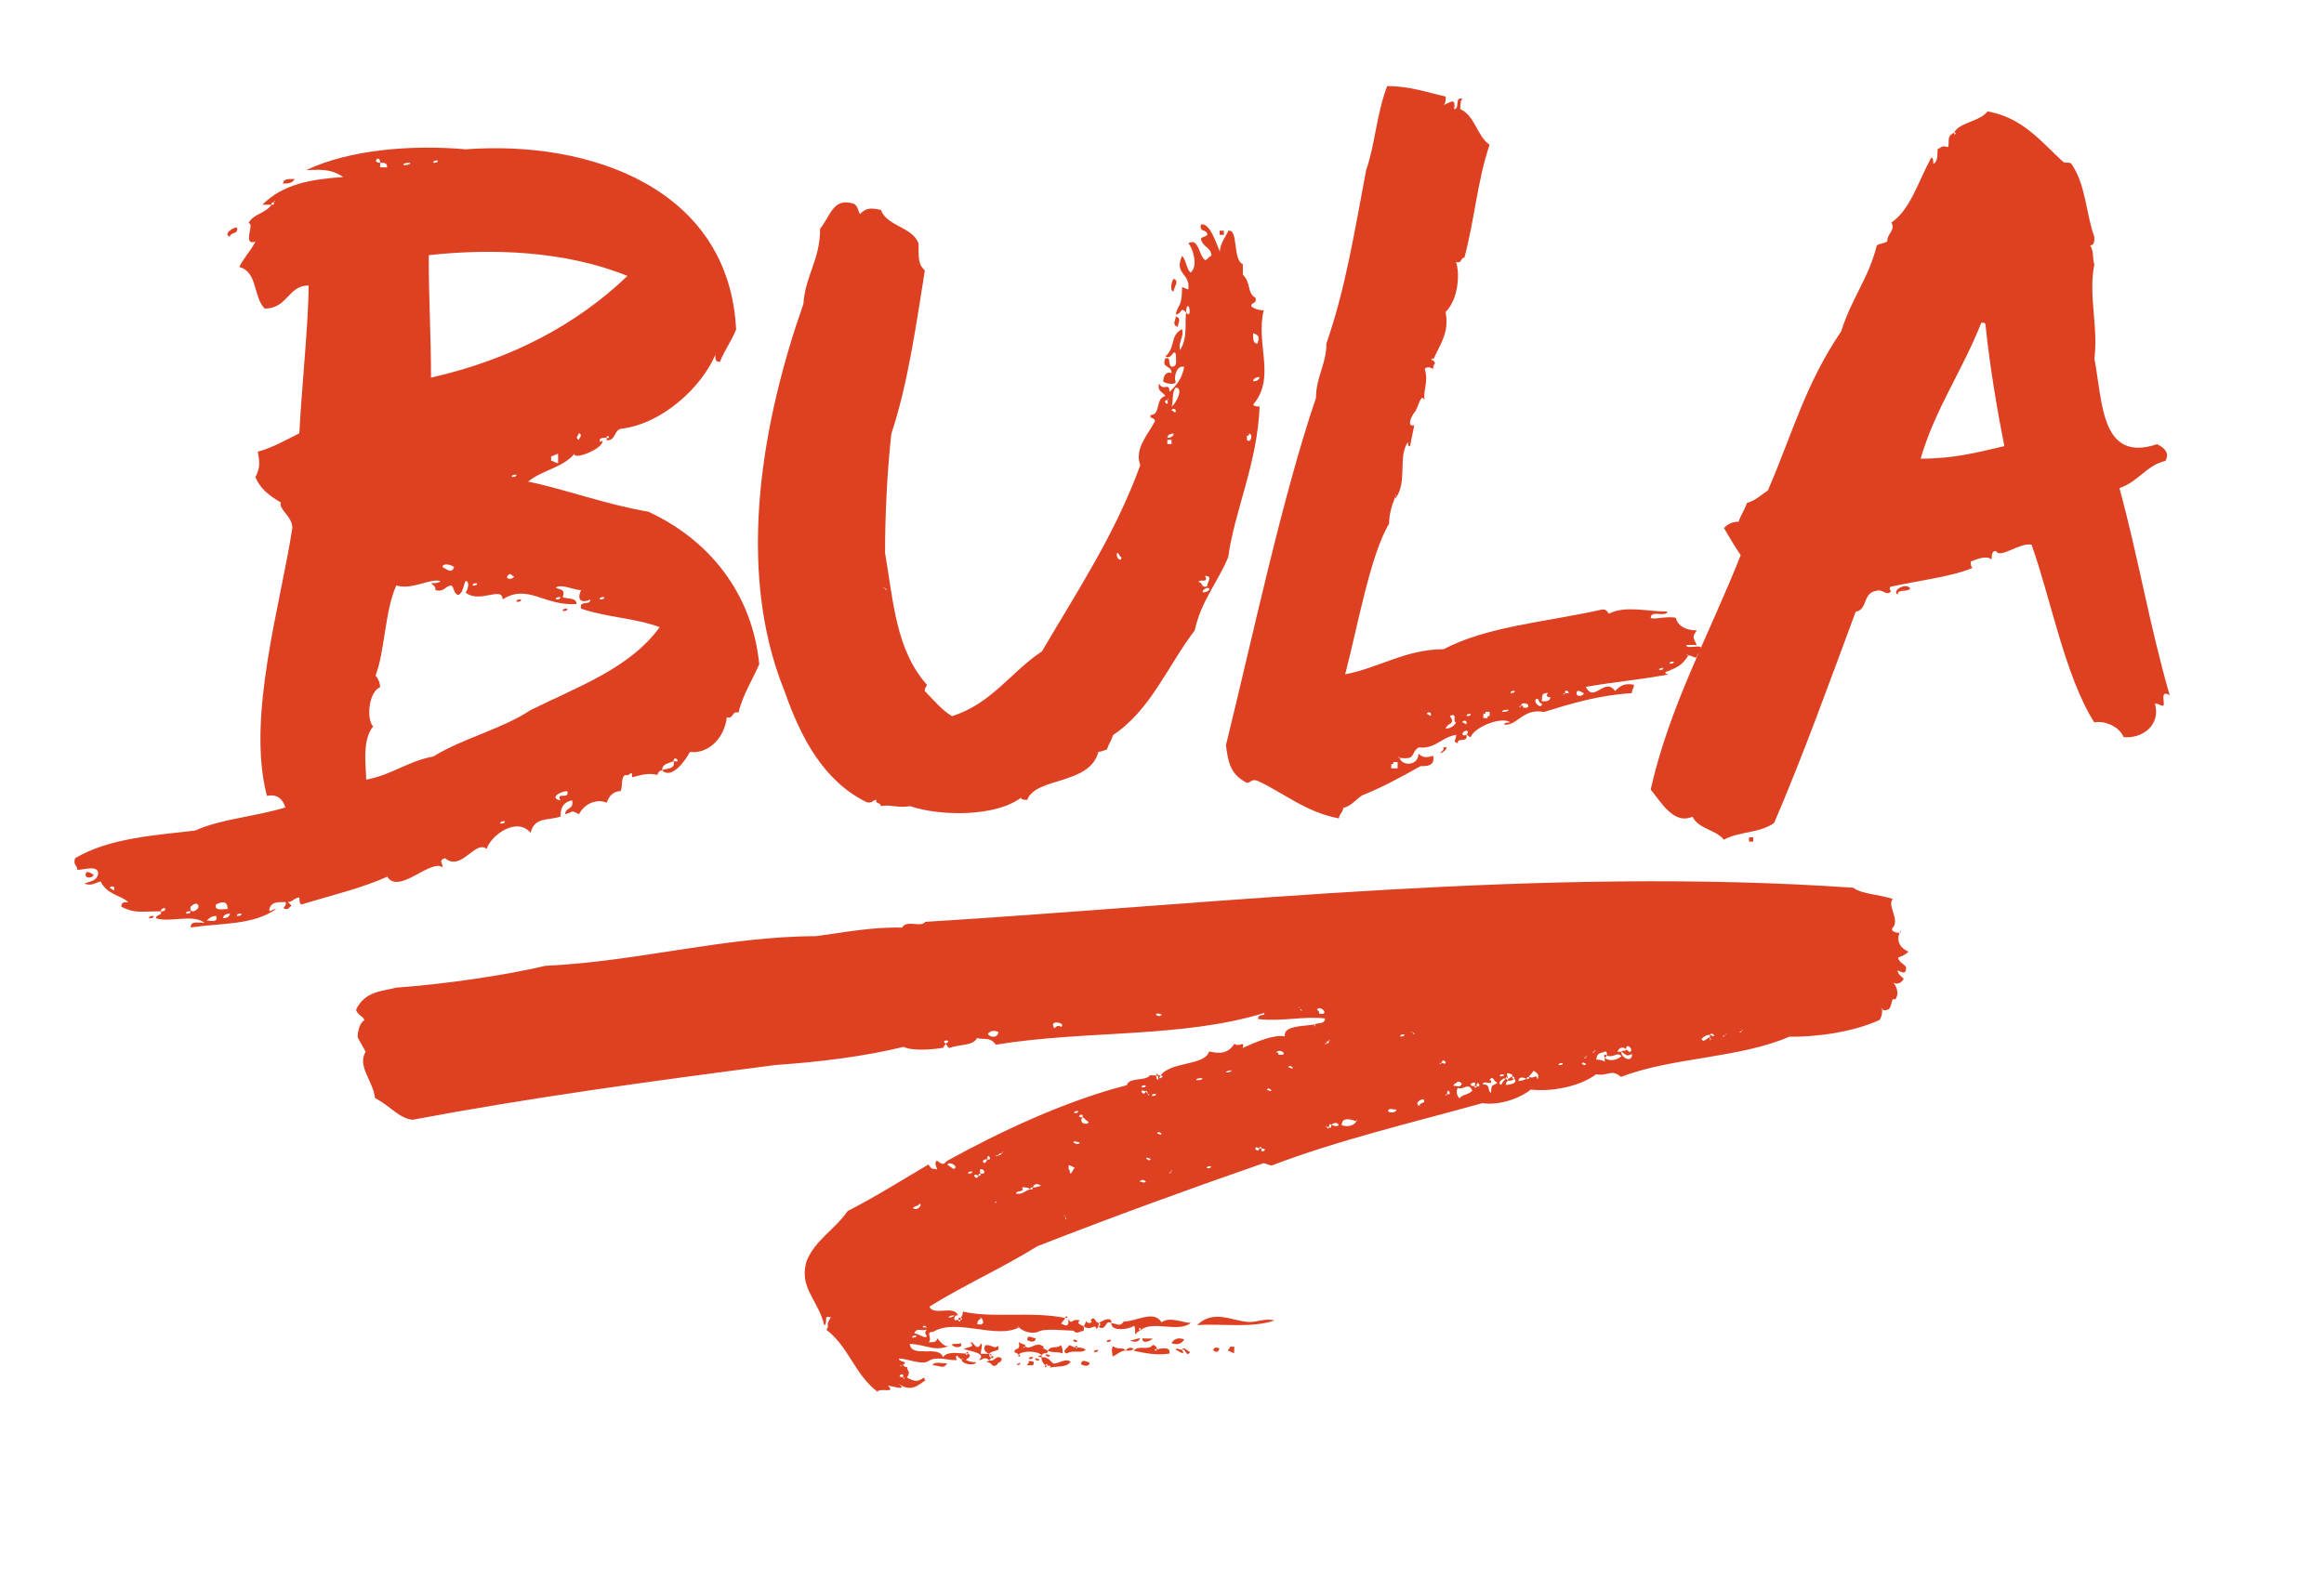 <?xml version="1.0" encoding="utf-8"?>
<!-- Generator: Adobe Illustrator 24.1.0, SVG Export Plug-In . SVG Version: 6.00 Build 0)  -->
<svg version="1.1" id="Layer_1" xmlns="http://www.w3.org/2000/svg" xmlns:xlink="http://www.w3.org/1999/xlink" x="0px" y="0px"
	 viewBox="0 0 298.45 204.41" style="enable-background:new 0 0 298.45 204.41;" xml:space="preserve">
<style type="text/css">
	.st0{fill:#DD4122;}
</style>
<g>
	<path class="st0" d="M78.2,56.23c0-0.3-0.3-0.3-0.3,0c-0.3,0-0.89,0-0.89,0.3c0,0.3,0.3,0.3,0.3,0c0.59,0.89-3.56,2.67-3.56,1.78
		c-1.48,1.78-4.15,2.08-5.93,3.56c4.45,0.89,10.09,2.97,15.43,3.86c7.72,3.56,13.35,10.39,14.25,19.59
		c-0.89,2.08-2.08,3.86-2.67,6.23c-0.89-0.3-0.59,0.89-1.49,0.59c-0.3,2.67-2.37,4.75-4.75,4.45c-0.59,1.19-2.37,3.56-3.56,2.37
		c0.3-0.3,1.78,0,1.48-1.19c1.19,0.3,0-0.89,0,0c-0.59,0.3-1.48,0.3-1.48,1.19c-0.3,0-0.59,0.3-0.59,0.59c-1.19-0.3-2.08,0-3.26,0.3
		c0-1.19-0.3,0-0.89-0.3c-0.59,0.3-0.3,1.49-0.59,2.08c-0.89,0-1.49,0.59-1.78,1.48c-1.48-0.59-2.97,0.3-3.56,1.48
		c-1.19-0.59-0.59-0.3-1.78,0c0-0.89,1.19-0.59,0.89-1.78c-1.48,0.3-1.48,1.48-1.48,2.08c-1.78,0.59-3.27,0-3.86,2.08
		c-1.78-2.08-5.05,0.3-5.64,2.08c-1.48-1.19-3.26,2.97-5.34,1.19c-0.89,0.3-0.3,0.59-0.3,1.19c-1.49-1.19-5.64,3.56-7.12,1.19
		c-3.26,1.48-7.12,2.37-10.98,3.56c-0.3,0-0.3-0.59-0.3-0.89c-0.59,0-0.89,0.59-1.49,0.59c0.59,0.59,0.59,0.3,0,0.89
		c-1.19,0,0-0.3-0.3-0.89c-1.19,0-1.78,0-2.08,0.89c0,0.59,0.3,0,0.89,0c-2.97,2.08-6.83,1.78-10.98,2.37
		c0-0.89,0.89-0.59,1.78-0.59c-1.48-1.19-4.45,0-6.23-0.59c0-0.59,0.89-0.3,0.59-0.89c0.3,0,0.59,0,0.59-0.3c0-0.3-0.59,0-0.59,0.3
		c-2.67,0-3.26,0.3-5.05-0.59c0-0.59,0.3-0.59,0.89-0.59c-0.89-0.89-2.67-0.89-3.56-2.67c-0.89,0.3-1.19,0.59-2.08,0.3
		c0.59-0.3,1.78-0.3,1.78-1.48c-0.3-0.89-1.78-0.3-2.67-0.3c0-0.59-0.59-0.59-0.3-1.49c4.45-2.67,10.68-2.97,15.43-3.56
		c3.27-1.49,7.72-1.78,11.58-2.97c-0.3-0.89-0.89-1.78-2.37-1.48c-2.67-10.09,1.78-24.63,3.26-34.43c0-1.48-1.78-2.37-1.48-3.26
		c-1.49-0.89-2.67-1.78-3.26-3.26c0.59-1.19,0.59-1.78,0.3-3.26c2.08-0.59,3.56-1.49,5.34-2.37c0.3-5.93,1.19-14.25,1.19-18.99
		c-2.67,0-2.67,2.97-5.64,2.97c-1.49-1.49-0.89-4.75-3.27-5.34c0.59-1.19,1.49-2.08,2.08-3.26c-1.78,0.59,0-2.37-0.89-2.37
		c0.59-1.19,2.08-1.19,2.97-2.37c0.3,0,0.3,0,0.3-0.3c0.3-0.3,0-0.3,0,0c-0.3,0-0.3,0-0.3,0.3c-0.3,0-0.89,0-1.19,0
		c2.67-2.67,6.23-3.27,10.39-3.56c-1.78-1.19-3.26-0.89-4.75-0.89c5.64-2.67,13.65-3.27,20.48-2.67
		c16.03-1.19,33.83,5.05,34.72,23.15c-0.59,1.48-1.48,2.67-2.08,4.15c-0.59,0-0.59-0.3-0.59-0.89c-1.78,4.16-6.83,8.9-12.17,9.5
		c-0.89,0.3-0.59,1.48-1.78,1.48v-0.3H78.2z M12.02,112.32c0,0.59-1.49,0.59-0.89-0.3C11.72,112.02,11.72,112.32,12.02,112.32z
		 M12.91,112.02 M14.1,114.1c0.3,0,0.59,0.59,0.59,0C14.69,113.8,14.1,113.8,14.1,114.1z M19.73,117.66c0,0.3-0.3,0.3-0.59,0.3
		C19.14,117.66,19.44,117.66,19.73,117.66z M19.73,114.69 M21.81,116.47 M23.89,117.36c0.3,0,0.59,0,0.59-0.3
		C24.19,117.06,23.89,117.06,23.89,117.36z M24.48,116.47c-0.3,1.19,1.49,0.3,0.89-0.3C25.08,115.88,24.48,116.47,24.48,116.47z
		 M27.75,117.66c-0.59,0-0.89,0.3-1.19,0.59C27.15,118.25,28.04,118.55,27.75,117.66z M29.23,116.77c0-1.19-0.89-0.89-1.48-0.59
		C27.45,117.06,28.64,116.77,29.23,116.77z M29.53,117.36c-0.59,0-0.89,0.3-0.89,0.59C29.23,117.95,29.53,117.66,29.53,117.36z
		 M29.53,30.41c-0.89-0.3,0.3-1.19,0.89-1.19C30.71,30.11,29.53,29.81,29.53,30.41z M29.53,31 M29.82,27.14 M30.42,29.22
		 M30.42,117.66c0.3,0,0.59,0,0.59-0.3C30.71,117.36,30.42,117.36,30.42,117.66z M31.9,115.88 M33.68,26.25 M34.87,24.47
		 M35.46,114.99 M36.35,23.58c0-0.59,0.59-0.59,1.49-0.59C37.54,23.58,36.95,23.58,36.35,23.58z M37.84,114.1 M38.73,114.99
		 M39.32,21.8 M39.62,114.1 M44.96,21.5 M45.26,115.28 M45.85,21.8 M48.22,86.79c0.3,0.3,0.59,0.89,0.59,1.49
		c-1.48,0.59-1.78,4.15-0.89,5.04c-1.49,1.78-0.89,5.34-0.89,6.83c3.26-0.59,5.34-2.37,8.61-2.97c3.86-2.37,8.9-3.56,12.46-5.94
		c5.94-2.97,12.76-5.34,16.62-10.68c-3.27-1.19-6.53-1.19-10.09-2.37c-0.3-1.19,1.19-0.3,1.19-1.19c-1.19,0.59-1.78,0-1.19-1.19
		c-0.89,0-2.67-0.89-3.26-0.3c0.89,0.3,1.19,0.3,0.89,1.19c0.59,0.3,1.78,0,1.78,0.89c-4.16,0.3-6.23-2.67-9.5-0.59
		c0-1.78-2.97,0.59-4.75-0.89c0.3-0.3,0.59-1.48,0-1.48c-0.3,0.59-0.3,1.48-0.89,1.78c-0.59,0-0.59-0.89-0.89-1.19
		c-0.89,0-0.89,0.89-2.08,0.59c0-0.59-0.3-0.59-0.59-0.89c0.3,0,1.19,0,1.19-0.3c-1.48-0.3-3.56,1.19-5.64,0.59
		C49.41,78.48,49.41,83.83,48.22,86.79z M47.34,21.21 M48.82,21.5c0.3,0,0.59,0,0.89,0c0-0.59-0.3-0.59-0.89-0.59c0-1.19-1.19,0,0,0
		C48.82,21.21,48.82,21.21,48.82,21.5z M51.79,21.21c0.3,0,0.89,0,0.89-0.3C52.38,20.91,51.79,20.91,51.79,21.21z M53.27,74.63
		 M55.35,48.51c10.39-2.37,18.7-6.83,25.23-13.06c-8.01-3.26-17.51-3.56-25.52-2.67C55.05,38.42,55.35,42.87,55.35,48.51z
		 M55.64,20.91c0.3,0,0.59,0,0.59-0.3C55.94,20.62,55.64,20.62,55.64,20.91z M56.83,72.85c0.59,0.3,1.19,0.89,1.48,0
		C58.02,72.55,56.83,72.25,56.83,72.85z M59.2,53.56 M59.5,73.14 M60.69,75.22c0.3,0,0.59,0,0.59-0.3
		C60.99,74.92,60.69,74.92,60.69,75.22z M62.17,73.74 M64.25,105.79c0.3,0,0.59,0,0.59-0.3C64.55,105.49,64.25,105.49,64.25,105.79z
		 M65.44,73.74c-0.89,0.59,0.3,0.89,0.59,0.3C65.73,74.03,65.73,73.74,65.44,73.74z M65.73,61.27c0.3,0,0.59,0,0.59-0.3
		C66.03,60.97,65.73,60.97,65.73,61.27z M66.33,74.63 M66.92,77c0,0.3-0.3,0.3-0.59,0.3C66.33,77,66.62,77,66.92,77z M68.7,74.92
		 M70.48,74.92 M70.78,59.2c0.3,0,0.59,0.3,0.89,0.3c0-0.3,0-0.89,0-1.19c-0.3,0-0.59,0.3-0.89,0.3
		C70.78,58.9,70.78,58.9,70.78,59.2z M72.86,101.63c-0.89,0-2.37,0.89-0.89,1.19C71.37,101.63,73.15,102.82,72.86,101.63z M71.37,77
		c0.3,0,0.59,0,0.59-0.3C71.67,76.7,71.37,76.7,71.37,77z M72.86,78.19c0,0.3-0.3,0.3-0.59,0.3C72.26,78.19,72.56,78.19,72.86,78.19
		z M74.34,55.63c0,0.3-0.59,0.59,0,0.89C74.34,56.23,74.93,55.93,74.34,55.63z M77.01,77c0.3,0,0.59,0,0.59-0.3
		C77.31,76.7,77.01,76.7,77.01,77z M81.17,99.85"/>
	<path class="st0" d="M152.6,39.31c-0.27,0-0.27,0.54-0.27,0.81c-0.81-0.81-0.54,0.27-1.34,0.27c0.27-1.34,0.81-0.81,0.81-3.49
		c0.27,0,0.54,0.27,0.81,0.27c0.27-2.15-1.88-1.88-0.81-4.3c0.54,0.54,0.54,1.61,1.08,2.15c1.08-0.81,0.27-3.22-0.27-3.76
		c1.34-0.81,1.34,1.61,2.15,2.15c0.27,0,0.54-0.54,0.81-0.54c0-1.08-1.08-1.08-1.34-2.15c0-0.27,0.54-0.27,0.81-0.54
		c0-0.81-1.08-0.27-0.81-1.34c1.08-0.27,1.88,2.15,2.42,3.49c0-1.08,1.08-2.42,1.08-2.69c1.34-0.27,0.54,3.76,1.88,4.3
		c0,0.54,0,0.81,0,1.34c1.08,1.08,0.54,2.42,1.61,2.96c0.27,0.81-0.54,0.54-0.54,1.08c0.27,0.27,0.81,0.54,1.61,0.54
		c-1.08,4.3,1.61,8.6-1.34,12.09c0,0.27,0.54,0.27,0.81,0.27c-0.27,7.26-3.23,13.44-4.03,19.35c-1.34,3.23-3.49,5.64-4.3,9.41
		c-3.49,4.57-5.64,10.21-10.48,13.44c-0.27,0.81-0.54,1.08-0.81,1.88c-0.27,0-0.54,0.27-1.08,0.27c-1.08,4.3-8.06,3.22-9.14,6.18
		c-0.27,0-0.81,0-0.81-0.27c-3.22,2.42-10.21,2.42-14.24,1.08c-1.61,0.27-2.69-0.27-3.76,0c0-0.54-0.81-0.27-0.54-0.81
		c-0.54,0-0.54,0.54-1.34,0.27c-5.38-2.69-8.33-8.06-10.48-14.24c-6.45-15.86-2.69-35.2,2.42-49.72c0.27-3.76,2.15-5.64,2.15-9.68
		c1.34-1.61,1.61-4.03,4.3-3.22c0.54,0.27,0.54,0.81,0.81,1.34c0.81-0.81,1.34-0.81,2.69-0.54c0.81,2.15,4.03,2.15,4.84,4.3
		c0,2.15,0,2.69,0.81,3.49c-1.08,6.72-2.15,14.51-4.3,20.96c-0.54,4.84-0.81,10.48-0.81,15.32c1.08,6.18,1.34,12.36,5.37,16.93
		c0,0.27-0.27,0.27-0.27,0.81c1.08,1.08,2.15,2.42,3.49,3.23c5.11-1.61,7.52-5.64,11.56-8.33c4.57-7.79,9.41-15.05,12.63-23.92
		c-0.81-2.15,1.08-4.03,1.88-5.64c0-0.54-0.81-0.27-0.54-0.81c1.34,0,0.54-2.15,1.88-2.42c-0.27-0.54-1.08-0.54-0.81-1.61
		c0.54,1.08,1.34-0.27,1.34,1.08c0.81-0.81,1.61-1.61,1.88-3.23c-1.08-0.27-1.34,1.61-1.08,1.88c0,0.54-1.34,0.27-1.61,0
		c0-0.54,0.27-1.34,1.08-1.08c0-1.08-1.34-0.54-0.81-1.88c0.81-0.27,0.27,0.81,0.81,1.07c0.81,0,0.54-0.81,0.54-1.61
		c-0.27-0.81-0.54,0.81-1.34,0.27c1.34-1.08,0.54-2.69,2.15-3.49c0.27,1.08-0.54,1.61-0.27,2.69c1.08-1.61,0.54-3.76,0.81-4.84
		C152.87,40.92,152.87,39.57,152.6,39.31z M113.64,75.59C113.37,75.32,113.37,75.59,113.64,75.59
		C113.9,76.12,113.9,75.59,113.64,75.59z M113.9,102.73 M143.47,71.02c-0.27,0.54,0.54,1.34,0.54,0.54
		C143.73,71.56,143.73,71.02,143.47,71.02z M146.69,64.3 M149.11,58.39 M149.92,51.4C150.19,51.13,149.92,51.13,149.92,51.4
		C149.11,51.4,150.19,52.47,149.92,51.4z M149.92,53.82 M150.72,55.7c-0.54,0-0.81,0.27-0.81,0.54
		C150.45,56.24,150.72,55.97,150.72,55.7z M150.45,57.04c0-0.27,0-0.27,0-0.54c-0.27,0-0.27,0-0.54,0c0,0.27,0,0.27,0,0.54
		C150.19,57.04,150.19,57.04,150.45,57.04z M150.72,37.43c-0.54,0-0.27-1.34,0-1.61C151.53,36.08,150.72,36.89,150.72,37.43z
		 M150.99,49.79c-0.54,0.54-0.27,1.88-0.54,2.42C150.99,51.94,152.07,49.79,150.99,49.79z M150.45,52.74c0.27,0,0.54,0.54,0.54,0
		C150.99,52.47,150.45,52.47,150.45,52.74z M150.72,42.53 M151.26,41.99c-0.81-0.27-0.27-0.81-0.27-1.34
		C151.8,40.92,151.26,41.46,151.26,41.99z M151.26,38.23 M151.8,36.62 M152.87,30.44 M153.14,36.62 M155.02,75.32
		c0-0.54,0.81-1.34-0.27-1.34c0.54,1.08-0.81,0.27-0.81,0.81C154.48,74.78,154.22,75.59,155.02,75.32z M154.48,75.86
		c-0.27,0.54,1.08,0,0.81-0.27C155.02,75.32,154.48,75.86,154.48,75.86z M157.17,29.63c0,0.27,0,0.27,0,0.54c-0.27,0-0.27,0-0.54,0
		c0-0.27,0-0.27,0-0.54C156.9,29.63,156.9,29.63,157.17,29.63z M156.9,32.86 M157.44,67.26 M157.71,29.09 M160.13,56.51
		c0.54,0.54,0.81-0.81,0.27-0.81c0,0.27,0,0.27-0.27,0.27C160.13,56.24,160.13,56.24,160.13,56.51z M160.93,42.8
		c0,0.81,0,1.34,0.54,1.34C161.74,43.34,161.74,43.07,160.93,42.8z M161.74,48.44c-0.54,0-0.81,0.27-0.81,0.54
		C161.47,48.98,161.74,48.71,161.74,48.44z M161.2,42.53 M161.2,47.37"/>
	<path class="st0" d="M184.04,46.03c-0.27,0-0.27,0.27,0,0.27c0.54,0.54,0,0.27,0,1.08c-0.54-0.27-0.81-0.27-1.08,0
		c0.54,1.61-0.27,2.96,0,4.03c-0.54-1.08-0.81,1.08-1.34,1.61c-0.27,0.27-1.08,1.88,0,1.61c-0.27,1.34-0.27,1.34-0.54,2.69
		c-0.27,0-0.27-0.27-0.27-0.54c-1.34,1.88,0,5.11-1.61,7.26v-0.27c0.27-0.27,0-0.27,0,0c-0.54,1.34-0.81,2.42-0.81,3.5
		c-2.42,4.03-4.03,13.17-5.64,19.35c4.3-0.81,7.79-3.22,12.63-3.22c5.64-2.96,13.17-3.49,20.43-5.11c0.54,0,0.54,0.27,0.81,0.54
		c2.15-1.08,4.84-0.27,7.52-0.27c-0.27,0.81-2.15-0.27-2.15,0.81c0.27,0.27,2.15-0.27,3.22,0c0.27,1.08,1.34,1.61,2.69,1.61
		c-0.54,0.81-0.54,0.81,0,1.88c-0.54,0-0.81,0-1.34,0c0,0.54,1.34,0,1.88,0.27c0,0.81-0.54,0.81-0.54,1.34
		c-0.54,0-0.54-0.27-1.08-0.27c-0.27-0.27-0.27,0,0,0c-0.81,1.34-1.61,1.61-2.96,2.15c0,0.27,0.27,0.27,0.54,0.27
		c-4.57,0.81-5.91,0.81-10.75,1.61c1.08,2.15,2.42-1.34,3.76,0.54c0.54-0.54,1.08-1.08,2.42-0.81c0,0.54-0.27,0.54-0.27,1.08
		c-4.3,0.27-7.79,1.34-11.29,2.42c-2.69-0.54-3.49,1.88-5.11,1.61c0-0.27,0.54-0.27,0.81-0.27c-1.08-0.81-4.57,0.54-5.11,1.88
		c-0.27,0-0.27-0.27-0.54-0.27c0.27-0.27,0.27-0.54,0-0.54c-0.54,0-0.81,0.81,0,0.54c0.27,1.08-1.34,0.27-1.08,1.08
		C186.46,95.2,187,95.2,187,94.4c-1.88,0.27-2.69,1.88-4.84,1.61c-1.08,0.81-0.27,1.61-2.42,1.34c-0.27-0.27-0.27,0,0,0
		c0.27,1.08,2.42,1.08,2.42-0.54c0.54,0.54,1.07,0.54,1.88,0.27c0.27,1.34-0.81,1.34-1.61,1.34c-2.42,1.34-4.84,2.69-7.52,3.76
		c-0.81,0.54-1.34,1.34-2.42,1.61c0,0.54-0.54,0.81-0.54,1.34c-4.3-0.81-6.99-3.23-10.48-4.84c-0.81-0.27-0.81,0.27-1.34,0.27
		c-2.15-1.08-2.42-2.69-2.69-4.84c3.5-14.24,7.26-31.98,11.56-44.61c0-2.69,1.34-4.3,1.34-6.99c2.42-6.99,3.49-13.71,5.11-22.31
		c1.08-2.96,1.34-7.25,2.69-10.75c2.96,0,5.1,0.81,7.52,1.34c0,0.54,0,0.81-0.27,1.08c0.81-0.27,1.61-1.08,1.34,0.54
		c0.81,0,0-1.61,1.07-1.34c-0.27,0.27-0.27,0.81-0.27,1.34c1.88,0.81,2.15,3.49,3.76,4.57c-1.61,4.84-1.88,9.41-3.23,14.51
		c-0.54,0-0.27,0.81-1.08,0.54c0.54,1.61,0.27,4.84-1.34,6.45c0.54,2.69-0.81,4.3-1.61,6.18V46.03z M178.67,98.7
		c0.27,0,0.54,0,0.81,0c0-0.27,0-0.54,0-0.81c-0.27,0-0.27,0-0.54,0c0,0.27,0,0.27-0.27,0.27C178.67,98.43,178.67,98.43,178.67,98.7
		z M181.62,53.01 M181.62,54.63 M182.43,93.86 M183.23,91.71c0.27,0,0.54,0.54,0.54,0C183.77,91.44,183.23,91.44,183.23,91.71z
		 M184.04,97.09 M184.85,93.59 M185.38,96.01c1.34-0.27-1.34,1.61,0,0.27V96.01z M187,92.79c-0.54,0,0.27-1.34-0.81-0.81
		c0.81,1.08-0.27,0.81-0.54,1.61C186.19,93.59,186.73,93.32,187,92.79z M185.92,96.01 M186.73,35.81 M187.27,96.28 M187.8,92.79
		c0.27,0,0.54,0.54,0.54,0C188.34,92.52,187.8,92.52,187.8,92.79z M188.07,96.28 M188.34,91.44 M188.34,91.98
		c0.27,0,0.54,0,0.54-0.27C188.61,91.71,188.34,91.71,188.34,91.98z M189.15,92.52 M190.49,92.25c0.27,0,0.27,0,0.54,0
		c0-0.27,0-0.27,0.27-0.27c0-0.27,0-0.27,0-0.54c-0.27,0-0.27,0-0.54,0c0,0.27,0,0.27-0.27,0.27
		C190.49,91.98,190.49,91.98,190.49,92.25z M192.1,93.59 M192.91,91.44c0.27,0,0.81,0,0.81-0.27
		C193.45,91.17,192.91,91.17,192.91,91.44z M193.98,89.02c0.27,0,0.54,0,0.54-0.27C194.25,88.75,193.98,88.75,193.98,89.02z
		 M195.06,93.32 M195.33,90.64c0.27,0,0.27,0,0.27,0.27c0.27,0,0.27,0,0.54,0C196.67,90.37,195.33,90.1,195.33,90.64
		C194.79,90.91,195.33,90.91,195.33,90.64z M196.67,90.1 M197.21,89.83c-0.27,0.54,0.81,1.34,0.81,0.54
		C197.48,90.37,197.75,89.56,197.21,89.83z M197.48,88.22 M197.48,91.17 M198.02,87.95 M199.09,89.56c-0.54,0-0.54-0.27-0.27-0.54
		c-0.81,0-0.81,0.27-0.81,1.07C198.55,90.1,199.09,90.1,199.09,89.56z M198.29,91.44 M199.9,91.44 M200.97,89.02
		C202.05,89.29,200.97,88.22,200.97,89.02C200.43,89.29,200.97,89.29,200.97,89.02z M202.58,88.75c-0.54,0.81,0.81,0.81,0.81,0.27
		C203.12,89.02,203.12,88.75,202.58,88.75z M203.66,90.64 M213.06,86.07c0.27,0,0.54,0,0.54-0.27
		C213.33,85.8,213.06,85.8,213.06,86.07z M214.41,85.26c0.27,0,0.54,0,0.54-0.27C214.68,84.99,214.41,84.99,214.41,85.26z
		 M214.95,86.34 M215.48,83.11"/>
	<path class="st0" d="M250.95,17.27c0.27,0,0.27-0.27,0-0.27c0.81-1.34,3.23-1.34,4.3-2.69c4.57,0.81,6.99,4.03,9.67,6.45
		c0.27,0.27,0.81,0,1.08,0.27c1.88,2.69,1.88,6.45,2.96,9.41c0,0.54,0,1.08-0.54,1.08c0.54,0.81,0.27,1.88,0.54,2.42
		c-0.81,4.03,0.54,8.06,0,12.1c1.08,5.64,0.81,13.44,8.06,11.02c1.61,0.81,1.34,1.61,1.07,2.15c-2.42,0.54-3.49,2.69-5.91,3.49
		c2.42,8.87,3.76,17.2,6.45,26.61c-1.34-0.81-0.54,1.08-0.81,1.34c-0.54,0-0.54-0.27-1.08-0.27c0.81,2.96-1.88,4.57-4.03,4.3
		c-0.54-1.34-2.42-2.15-3.76-1.88c-3.76-5.91-5.64-16.12-8.06-22.84c-1.61-0.27-4.03,1.88-4.57,0.81c-0.54,0-0.54,0.54-0.54,1.08
		c-0.81-0.54-1.88,0-2.69,0.27c0,0.27,0,0.81,0.27,0.81c-2.42,1.08-6.72,1.61-10.48,2.42c-0.27,0-0.27,0.54,0,0.54
		c-0.54,0.81-1.08-0.27-1.88,0c-1.88,0.27-1.08,2.42-2.69,2.69c-3.49,9.41-6.99,19.08-10.48,27.14c-1.88,1.34-4.57,1.08-6.45,2.15
		c-1.08-1.34-3.23-1.34-4.03-2.96c-2.42,1.08-4.03-1.88-5.37-3.49c2.42-10.75,7.52-19.89,11.56-30.1c-1.08-1.61-1.34-2.15-2.15-3.49
		c0.54-0.54,1.07-0.81,1.88-0.81c0.27-0.81,0.81-1.61,1.08-2.42c1.08-0.27,1.88-1.08,2.69-1.61c3.23-7.52,4.84-13.71,9.41-20.43
		c1.34-4.3,3.49-6.72,4.57-11.02c0.27-0.27,1.08-0.27,1.34-0.54c0-1.08,1.08-1.34,0.54-2.42c2.42-1.61,3.49-5.37,5.11-8.33
		c0.27,0,0.27,0.54,0.27,0.81c0.54-0.27,0.54-1.08,0.54-1.88c0.54-0.27,0.54-0.54,1.34-0.27c0.27-0.81-0.27-1.34,0.81-1.88V17.27z
		 M225.15,107.57c0,0.27,0,0.27,0,0.54c-0.27,0-0.27,0-0.54,0c0-0.27,0-0.27,0-0.54C224.88,107.57,224.88,107.57,225.15,107.57z
		 M241.55,76.39 M243.7,76.39c-0.81-0.54,1.08-1.61,1.61-0.81C245.04,76.12,243.7,75.59,243.7,76.39z M257.4,57.31
		c-0.81-4.03-1.88-10.21-2.42-15.59c0-0.27-0.27-0.27-0.54-0.27c-2.42,6.18-5.91,11.02-7.79,17.47
		C250.95,58.92,253.91,58.12,257.4,57.31z M276.75,60.54"/>
	<path class="st0" d="M242.52,129.68c-0.27-0.01-0.28,0.26-0.81-0.02c0.01-0.27-0.27-0.01,0,0c-0.01,0.54-0.02,0.81-0.3,1.34
		c-3.26,1.54-8.11,2.24-11.61,2.17c-6.51,2.81-15.11,2.63-21.62,5.17c-1.32-1.1-1.61-0.04-3.22-0.34c-1.64,1.31-5.16,2.31-8.38,1.97
		c-1.64,1.31-4.35,2.05-6.22,1.74c-8.92,2.49-18.38,4.7-27.05,8.01c-0.27-0.01-0.8-0.29-1.07-0.29c-9.48,3.29-19.24,6.84-29,10.65
		c-4.63,2.86-9.25,4.9-13.88,7.76c0.51,1.36,3.5-0.46,3.73,1.43c0.01-0.27-0.26-0.54-0.54-0.01c-0.01,0.54,0.26,0.27,0.53,0.28
		c-0.01,0.27,0.26,0.28,0.27,0.01c0.27,0.01,0.27-0.26,0.01-0.27c0.27-0.26,0.28-0.53,0.29-0.8c3.74,0.89,8.87-0.07,13.15,0.83
		c-0.28,0.53-0.82,0.79-0.29,0.8c0.79,0.55,0.82-0.52,0.56-0.8c0.78,1.09,0.27,0.01,1.6,0.3c-0.55,0.53,0.26,0.54,0.52,0.82
		c-0.01,0.27-0.01,0.27-0.01,0.54c-0.54-0.01-0.82,0.52-1.34-0.03c-1.34-0.03-3.76-0.35-4.57,0.17c-0.81,0.25-1.88-0.04-2.41-0.59
		c-0.26-0.27-0.27-0.01,0,0c-2.99,1.55-8.04-1.25-11.03,0.57c-1.07-0.02-0.02,0.81-0.57,1.33c0.54,0.01,1.07,0.02,1.08-0.51
		c0.53,0.55,1.05,1.37,1.86,0.85c-2.17,1.03-3.22-0.07-5.37-0.12c0.23,1.89,3.76,0.08,4.26,1.71c0.56-0.8,1.89-0.5,2.97-0.47
		c-0.01,0.27-0.01,0.27,0.27,0.01c0.53,0.28-0.01,0.54-0.29,0.8c0.53,0.28,0.8,0.29,1.34,0.3c-0.28,0.53-1.89,0.23-1.87-0.31
		c0.28-0.26,0.01-0.27,0,0c-0.26-0.27-0.53-0.28-0.53-0.55c-0.27-0.01-0.28,0.53-0.01,0.54c-0.81,0.25-2.68-0.6-3.77,0.19
		c-0.82,0.52-2.68-0.33-3.76-0.35c-0.01,0.54,1.34,0.3,0.52,0.82c-0.81,0.25-0.28,0.26,0,0c0.26,0.28,0.26,0.28,0.53,0.28
		c-0.01,0.54,0.53,0.55-0.03,1.34c1.06,0.56,1.33,0.57,2.15,0.05c0.27,0.01-0.01,0.27,0.26,0.28c-1.09,0.78-1.92,1.57-3.5,0.46
		c1.06,0.83-0.01,0.54-1.35,0.24c1.05,1.1-0.81,0.25-1.36,0.78c-2.91-2.21-3.64-5.72-6.54-7.94c0.56-0.8-0.26-0.28,0.57-1.6
		c-1.07-0.29-0.28,0.53-0.83,1.06c-0.73-3.24-3.39-4.91-2.24-8.38c1.13-2.66,3.58-3.95,5.25-6.34c3.53-1.8,6.81-3.88,10.35-5.96
		c0.26,0.28,0.26,0.54,0.79,0.56c0.8,0.29-0.26-0.54,0.29-1.07c0.79,0.56,0.79,0.56,1.34,0.03c6.53-3.62,15.22-7.73,23.06-9.71
		c0.29-1.07,2.43-0.48,2.98-1.28c0.27,0.01,0.54,0.01,0.81,0.02c-0.01,0.27-0.01,0.54,0.26,0.54c0.01-0.27,0.01-0.54-0.26-0.54
		l0.01-0.27c0.26,0.27,0.26,0.27,0.53,0.28c-0.56,0.8,0.81,0.02,0,0c1.39-1.85,5.67-1.22,6.25-3.09c1.34,0.3,2.41,0.32,3.25-1
		c0.53,0.55,1.35-0.51,1.06,0.56c1.63-0.77,4.07-1.79,5.41-1.49c-0.24-1.35,2.18-1.3,3.8-1.53c-0.01,0.54,0.27,0.01,0,0
		c0.28-0.26,1.34,0.03,1.36-0.78c-2.68-0.33-5.39,0.42-8.6,0.08c0.02-0.81,0.81-0.25,0.82-0.79c-10.55,3.26-22.9,2.19-34.5,4.08
		c-0.78-1.09-1.6-0.57-2.4-0.86c-0.56,1.06-2.17,0.76-3.52,1.27c-0.27-0.01-0.26-0.27-0.53-0.55c1.09-0.51-0.79-0.56,0,0
		c-0.01,0.27-0.28,0.26-0.28,0.53c-1.35,0.24-4.04,0.45-5.1-0.11c-5.13,1.23-10.53,1.92-16.45,2.33
		c-15.91,2.07-31.27,4.15-46.66,7.04c-1.87-0.31-2.65-1.67-4.78-2.79c-0.22-2.16-2.33-4.08-1.21-5.94c-0.26-0.54-0.78-1.36-1.03-1.9
		c0.02-0.81,0.31-1.88,0.85-2.13c0.01-0.54-0.8-0.56-1.05-1.37c1.13-2.4,3.28-2.35,5.17-2.85c5.92-0.41,14.01-1.57,19.15-2.8
		c11.84-0.55,23.2-3.79,34.76-3.81c3.51-0.46,7.02-1.19,11.05-1.1c0.56-1.06,2.42,0.05,2.97-0.74c38.49-2.38,79.45-7.13,119.18-4.38
		c1.06,0.83,3.48,0.88,5.08,1.45c-0.82,0.79,1.02,2.71-0.08,3.76c-0.28,0.53,1.33,0.83,1.07,0.29c-0.56,1.06-0.31,2.14,1.02,2.71
		c-0.55,0.53-0.82,0.52-1.36,0.78c0.25,0.81,1.06,0.83,1.05,1.37c-0.02,0.81-0.55,0.53-1.08,0.24c-0.01,0.54,0.52,0.82,0.78,1.09
		c-0.28,0.53-0.82,0.79-1.35,0.51c0.53,0.55,0.77,1.63,0.22,2.16C242.82,128.07,243.07,129.16,242.52,129.68z M109.58,160.91
		 M112.59,158.55 M113.11,159.37 M113.68,158.04 M113.51,177.93 M115.01,158.34 M114.66,174.46 M115.4,165.07 M115.95,176.91
		C116.24,176.11,114.88,176.88,115.95,176.91C116.21,177.45,116.22,176.91,115.95,176.91z M116.58,160.52 M118.05,154.64
		c-0.01,0.27-0.54,0.26-0.82,0.52C117.76,155.71,118.59,154.65,118.05,154.64z M116.89,171.01 M117.14,171.82
		c0.27,0.01,0.54,0.01,0.54-0.26C117.41,171.56,117.14,171.56,117.14,171.82z M117.04,176.12 M117.61,162.69 M119.02,171.6
		c-0.26-0.28-0.26-0.54,0.02-0.81c-0.81,0.25-1.34-0.3-1.62,0.5C117.95,171.3,119.01,172.13,119.02,171.6z M117.58,176.14
		 M118.34,153.57 M117.93,172.38 M118.86,154.66 M118.51,170.51c0.27,0.01,0.54,0.01,0.54,0.01
		C118.78,170.25,118.52,170.24,118.51,170.51z M119.17,152.78 M118.64,176.96 M118.9,177.24 M119.71,152.53 M119.22,174.83
		 M119.84,171.08 M119.75,175.38c0.28-0.53,1.08-0.24,1.89-0.23C121.08,175.94,120.82,175.4,119.75,175.38z M120.31,161.95
		 M120.65,158.46 M121.76,132.41 M120.94,169.76 M120.9,171.91 M121.66,149.61l0.79,0.56C123.26,149.92,121.94,149.08,121.66,149.61
		z M121.64,150.42 M121.34,163.85 M121.74,157.95 M121.89,163.6 M121.76,169.24c0.27,0.01,0.54,0.01,0.81-0.25
		C122.31,168.98,122.04,168.97,121.76,169.24z M123.31,172.5c0.53,0.55-0.56,0.8-1.08,0.25C122.5,172.48,123.3,172.77,123.31,172.5z
		 M123.2,152.87 M122.7,175.44 M123.11,169.27l0.27,0.01l-0.01,0.27l-0.27-0.01L123.11,169.27z M124.32,150.75
		c0.27,0.01,0.54,0.01,0.54-0.26C124.59,150.48,124.33,150.48,124.32,150.75z M127.29,174.47l-0.28,0.26
		c-0.53-0.55-0.81-0.02-1.34-0.03c1.09-0.78-0.78-1.09-1.85-1.38c0.01-0.27,1.62-0.23,0.82-0.79c0.28-0.53,0.78,1.36,1.34,0.03
		c0.26,0.28-0.02,0.81-0.03,1.34c0.27,0.01,0.81,0.02,1.07,0.02C127.03,174.19,127.03,174.19,127.29,174.47z M124.35,173.87
		l-0.27-0.01C124.09,173.59,124.36,173.6,124.35,173.87z M125.66,151.04C124.59,150.48,125.37,151.84,125.66,151.04
		c0.27,0.01,0.27,0.01,0.27-0.26c1.34,0.03-0.51-1.35,0,0C125.66,150.77,125.66,150.77,125.66,151.04z M124.98,169.58
		 M125.62,152.66 M125.82,155.62 M125.51,170.13c0.27,0.01,0.27,0.01,0.54,0.01c0.28-0.26,0.28-0.26,0.02-0.81
		c-0.26-0.28-0.27-0.01,0,0C125.52,169.59,125.51,169.86,125.51,170.13z M125.4,174.96 M126.78,148.92
		C127.58,149.2,126.8,147.84,126.78,148.92C125.7,148.89,126.49,149.99,126.78,148.92z M126.26,148.1 M125.69,174.16 M128.21,132.55
		c-0.8-0.29-1.07-0.02-1.35,0.24C127.12,133.34,128.2,133.36,128.21,132.55z M126.71,152.14 M126.52,172.84
		c0.54-0.26,1.33,0.57,1.61,0.04c0.52,0.82-0.82,0.52-1.1,1.05C126.5,173.64,126.24,173.37,126.52,172.84z M128.36,175.03
		c-0.27-0.01-0.28,0.26-0.28,0.26c-0.82,0.52-0.53-0.28-1.34-0.3c0.01-0.27,0.27,0.01,0.27-0.26c0.8,0.29,0.82-0.79,1.62-0.23
		C128.63,174.76,128.63,174.76,128.36,175.03z M126.75,174.99 M127.3,174.2c0.01-0.27,0.01-0.27-0.26-0.27L127.3,174.2z
		 M127.3,174.2l0.27,0.01c-0.01,0.27-0.01,0.27-0.27,0.26L127.3,174.2z M128.13,148.41C127.6,148.4,128.13,148.68,128.13,148.41
		c0.27,0.01,0.27,0.01,0.54-0.26c0.28-0.26,0.01-0.27,0,0C128.41,148.15,128.41,148.15,128.13,148.41z M128,154.32
		C128.28,154.06,128.28,154.06,128,154.32C127.46,154.58,128,154.59,128,154.32z M127.67,169.37 M127.57,174.2 M128.71,146.81
		 M128.66,148.69 M128.21,169.65 M128.14,172.6 M128.08,175.29 M128.36,175.03 M129.18,149.78 M128.67,173.15 M128.64,174.5
		 M129.76,147.91 M129.63,153.55 M129.23,172.09 M129.17,174.78 M129.81,169.95 M129.74,173.18 M129.72,174.25 M132.34,152.8
		c-0.26-0.28-0.8-0.29-1.07-0.29c0.25,0.81-0.54,0.26-0.82,0.79C131.25,153.59,131.8,152.79,132.34,152.8
		c0.27,0.01,0.27,0.01,0.27-0.26c0.54,0.01,1.08-0.24,1.08-0.24c-0.53-0.28-0.8-0.29-1.08,0.24
		C132.34,152.53,132.34,152.53,132.34,152.8z M134.57,173.55c-0.01,0.54-0.81-0.02-0.82,0.79c-0.27-0.01-0.81-0.02,0.01-0.27
		c-0.53-0.55-2.41-0.59-2.96-0.06c-0.26-0.28-0.53-0.28-0.53-0.28c0.02-0.81,0.81,0.02,0.57-1.33c0.26,0.27,1.07,0.29,0.79,0.56
		c-0.54,0.26-0.01,0.27,0,0c0.8,0.56,1.36-0.78,2.42,0.05C133.77,173.26,134.31,173.28,134.57,173.55z M130.96,154.12
		 M131.04,175.09c-0.01,0.27-0.27,0.26-0.54,0.26C130.78,175.08,131.04,175.09,131.04,175.09z M130.8,174.01
		c0.27,0.01,0.26,0.27-0.01,0.27L130.8,174.01z M130.79,174.27 M131.37,172.41 M132.19,147.42 M132.01,155.48 M131.6,174.02
		 M131.92,172.15c0.02-0.81,0.54-0.26,1.08-0.24C132.98,172.44,132.45,172.43,131.92,172.15z M132.65,175.39
		c-0.27-0.01-0.54-0.01-0.81-0.02c0.27-0.26,0.27-0.26,0.28-0.53C132.66,174.85,132.93,174.86,132.65,175.39z M132.67,174.32
		c-0.01,0.27-0.27,0.26-0.54,0.26C132.14,174.3,132.41,174.31,132.67,174.32z M132.76,170.55 M133.31,157.4 M133.47,174.6
		c-0.01,0.27-0.27,0.26-0.54-0.01C132.94,174.32,133.2,174.6,133.47,174.6z M133.28,171.1 M133.26,171.91 M134.03,149.08
		 M134.53,175.43c0.01-0.27-0.26-0.28-0.27-0.01c-0.26-0.28-0.53-0.55-0.51-1.09c1.07,0.02,1.06,0.56,1.59,0.84
		c0.54,0.01,1.63-0.77,2.15-0.22c-0.55,0.79-1.89,0.5-2.7,0.75C135.07,175.44,134.8,175.44,134.53,175.43z M134.05,173
		 M135.22,131.63c0.24,1.08,0.27-0.26,1.07,0.29C136.84,131.4,135.23,131.09,135.22,131.63
		C134.68,131.62,135.22,131.63,135.22,131.63z M134.53,175.43c-0.27,0.26-0.54,0.26-0.27-0.01L134.53,175.43z M134.83,174.09
		c-0.01,0.27-0.28,0.26-0.54-0.01C134.3,173.81,134.56,174.09,134.83,174.09z M136.2,172.78c0.26,0.28,0.26,0.54,0.25,1.08
		c-0.8-0.29-0.81-0.02-1.88-0.31C134.86,172.75,135.92,173.31,136.2,172.78z M134.79,175.71 M135.77,143.47 M135.41,172.22
		 M135.35,174.91 M135.69,171.69 M136.83,156.4C136.57,155.85,136.57,156.12,136.83,156.4C136.82,156.93,137.1,156.4,136.83,156.4z
		 M138.35,173.1c0.27,0.01,0.81,0.02,1.07,0.29c-0.55,0.53-1.61-0.04-2.43,0.48c-0.8-0.29,0.29-0.8,0.29-1.07
		c0.27,0.01,0.53,0.28,0.8,0.29C138.08,173.09,138.34,173.36,138.35,173.1z M137.49,150.77c0.27-0.26,0.28-0.53,0.55-0.8
		c-0.27-0.01-0.53-0.28-0.8-0.29c-0.01,0.27-0.01,0.27-0.01,0.54C137.5,150.23,137.23,150.49,137.49,150.77z M137.08,169.3
		l-0.27-0.01C136.82,169.03,137.09,169.04,137.08,169.3z M137.93,142.98c0.27,0.01,0.54,0.01,0.54-0.26
		C138.2,142.72,137.94,142.71,137.93,142.98z M137.91,144.05 M137.85,146.74c0.26,0.27,0.8,0.29,0.81,0.02
		C138.38,146.75,137.85,146.47,137.85,146.74z M137.85,170.93 M138.36,172.29c-0.28,0.26-0.27-0.01-0.54-0.01
		C137.83,172.01,138.1,172.02,138.36,172.29z M139.79,144.1c-0.53-0.28-0.53-0.55-0.79-0.56c0.29-0.8-1.07-0.02,0,0
		C138.44,144.34,139.77,144.63,139.79,144.1z M138.35,173.1l-0.27-0.01C138.08,172.82,138.35,172.83,138.35,173.1z M138.84,175.26
		c0.02-0.81,0.81-0.25,1.08-0.24C139.9,175.55,139.37,175.54,138.84,175.26z M140.82,170.73c-0.25-0.81-0.54,0.26-1.61-0.3
		c0.01-0.27,0.28-0.53,0.29-0.8c-0.01,0.54,1.07,0.29,0.54,0.01c0.56-0.8,0.53,0.28,1.07,0.29
		C141.1,170.2,141.09,170.47,140.82,170.73z M140.18,175.29 M141.41,131.5 M140.54,171.26 M141.03,173.42
		c-0.01,0.27-0.28,0.26-0.54,0.26C140.49,173.41,140.76,173.42,141.03,173.42z M141.95,131.51 M141.7,142.79 M142.71,169.97
		c-0.79-0.56-0.56,1.06-1.62,0.5c0.27-0.26,0.28-0.53,0.01-0.54c0.54-0.26,1.36-0.78,1.62-0.23L142.71,169.97z M142.22,143.34
		 M141.83,173.44 M141.83,173.44 M142.67,172.12c-0.01,0.27-0.27,0.26-0.54,0.26C142.13,172.1,142.4,172.11,142.67,172.12z
		 M146.46,170.59c-0.27-0.01-0.28,0.26-0.01,0.27c-0.28,0.26-0.54,0.26-0.55,0.53c-0.27-0.01,0.01-0.54-0.24-1.08
		c-0.82,0.52-2.97,0.74-2.95-0.33c0.81,0.02,1.06,0.56,1.62-0.23c1.61,0.04,3.8-1.53,4.84,0.11c1.09-0.78,2.69,0.06,3.76,0.08
		c-1.64,1.31-4.83-0.38-6.47,0.93L146.46,170.59z M142.72,169.7 M142.89,174.27c0.01-0.27-0.25-0.81,0.03-1.34
		c0.79,0.56,1.34,0.03,1.6,0.57C143.98,173.49,143.43,174.01,142.89,174.27z M143.34,153.58 M142.87,175.34 M144.41,141.78
		 M144.37,143.66 M144.17,152.53 M144.33,169.73 M145.18,143.14 M145.6,173.26c-0.28,0.26-0.54,0.26-1.08,0.24
		C144.79,173.24,145.07,172.97,145.6,173.26z M145.72,131.05 M145.44,143.68 M144.75,175.12 M145.09,172.17
		c0.54,0.01,0.81-0.25,1.35-0.24C146.15,172.46,145.62,172.45,145.09,172.17z M145.98,143.69 M146.3,141.28 M148.29,173.31
		c-0.01,0.27,0.26,0.27,0.27,0.01c0.27,0.01,1.89-0.5,1.6,0.57c-1.89,0.23-2.96-0.06-4.56-0.37c0.55-0.79,1.88,0.04,2.44-0.75
		c0.27,0.01,0.53,0.28,0.53,0.55L148.29,173.31z M147.13,140.22l0.26,0.28c0.26,0.54,0.27,0.01,0,0
		C147.4,140.23,147.14,139.96,147.13,140.22C146.07,139.66,146.84,141.02,147.13,140.22z M146.6,139.68
		c0.27,0.01,0.54,0.01,0.54-0.26C146.88,139.41,146.61,139.41,146.6,139.68z M146.34,151.77c0.27,0.01,0.53,0.28,0.81,0.02
		C146.88,151.51,146.61,151.5,146.34,151.77z M146.09,175.15 M147.21,148.83c0.26,0.28,0.53,0.28,0.54,0.01
		C147.48,148.83,147.22,148.56,147.21,148.83z M146.71,171.4 M146.7,171.93c0.27,0.01,0.81,0.02,1.34,0.03
		C147.77,172.23,146.69,172.74,146.7,171.93z M147.03,169.52 M147.92,140.78c0.27,0.01,0.54,0.01,0.54-0.26
		C148.2,140.52,147.93,140.51,147.92,140.78z M147.83,145.08 M148.42,130.31c0.26,0.27,0.53,0.28,0.81,0.02
		C148.96,130.32,148.7,130.04,148.42,130.31z M147.44,175.18 M148.53,137.84 M148.41,142.94 M148.23,151.27 M148.77,139.18
		 M148.73,140.8 M148.62,145.63c0.27,0.01,0.53,0.28,0.54,0.01C148.9,145.37,148.63,145.37,148.62,145.63z M148.94,143.49
		 M148.33,171.16 M148.33,171.16 M149.23,142.69 M148.52,174.93 M148.52,174.93 M149.64,148.34 M150.4,150.51
		C150.67,150.25,150.4,150.24,150.4,150.51C149.86,150.77,150.39,150.78,150.4,150.51z M150.84,130.36 M149.92,172.27
		 M149.92,172.27 M150.15,173.89 M151.18,139.51 M150.45,172.55c0.28-0.53,0.82-0.79,1.62-0.5
		C151.8,172.58,151.25,172.84,150.45,172.55z M150.7,173.63 M150.7,173.63 M150.67,174.98 M150.67,174.98 M151.72,139.25
		 M151.49,150 M150.97,173.37c0.01-0.27,0.54,0.01,0.81,0.02C152.3,174.21,151.5,173.65,150.97,173.37z M151.47,175.27
		 M152.85,173.68c-0.56,0.8-0.53-0.55-1.07-0.29C152.06,172.86,152.58,173.68,152.85,173.68z M152.01,175.01 M152.55,175.02
		 M153.61,138.75c0.27,0.01,0.81,0.02,0.81-0.25C154.16,138.5,153.62,138.49,153.61,138.75z M152.85,173.68 M153.19,170.2
		 M153.36,175.04 M154.28,144.95 M153.73,170.21c2.2-2.1,4.58-0.44,6.73-0.39c1.07,0.02,1.89-0.5,3.23-0.2
		C160.71,170.63,157.23,170.02,153.73,170.21z M154.98,150.07c0.27,0.01,0.54,0.01,0.54-0.26
		C155.25,149.81,154.98,149.8,154.98,150.07z M155.68,130.2 M155.84,171.87 M155.81,173.48c0.01-0.27,0.28-0.53,0.81-0.25
		C156.34,173.76,156.34,173.76,155.81,173.48z M157.4,137.76c0.27,0.01,0.54,0.01,0.81-0.25C157.94,137.5,157.67,137.5,157.4,137.76
		z M156.62,173.23 M158.11,129.98 M158.51,173c-0.01,0.27-0.01,0.54-0.02,0.81c-0.27-0.01-0.53-0.28-0.8-0.29
		c0.01-0.27,0.27-0.26,0.28-0.53C158.24,172.99,158.24,172.99,158.51,173z M159.29,137.26 M158.76,173.81 M159.31,173.29
		 M160.32,139.17 M160.39,148.58 M160.7,146.7 M161.14,138.92 M160.39,173.04 M161.75,147.53l0.27,0.01c-0.29,0.8,1.07,0.02,0,0
		C162.03,147.27,161.76,147.27,161.75,147.53C160.69,146.97,161.47,148.34,161.75,147.53z M162.72,140.03
		c0.27,0.01,0.53,0.28,0.54,0.01C163,139.77,162.73,139.76,162.72,140.03z M161.99,173.34 M163.92,134.41 M164.71,135.5
		c0.54-0.26-0.52-0.82-0.8-0.29c0.27,0.01,0.27,0.01,0.26,0.27C164.44,135.5,164.44,135.5,164.71,135.5z M163.96,169.63
		 M165.55,133.64 M165.48,137.13c0.27,0.01,0.53,0.28,0.54,0.01C165.75,136.87,165.48,136.86,165.48,137.13z M166.28,137.42
		 M166.63,133.39 M166.98,129.64C166.73,129.1,166.72,129.36,166.98,129.64C167.24,130.18,167.25,129.64,166.98,129.64z
		 M167.84,139.87 M167.71,145.78 M168.33,129.67 M168.51,145.8 M169.93,130.24c0.54-0.26-0.51-1.09-0.79-0.56
		c0.26,0.27,0.26,0.27,0.26,0.54C169.66,130.24,169.66,130.24,169.93,130.24z M169.68,141.52 M170.38,134.01
		C169.85,134,170.38,134.28,170.38,134.01c0.27,0.01,0.27,0.01,0.28-0.26c0.27-0.26,0.01-0.27,0,0
		C170.39,133.75,170.39,133.75,170.38,134.01z M169.56,171.36 M169.56,171.36 M170.68,144.77l-0.27-0.01c-0.26-0.27-0.27-0.01,0,0
		C170.41,145.04,170.68,145.04,170.68,144.77c0.26,0.28,0.27,0.01,0.28-0.26c1.6,0.57,0.82-0.79,0,0
		C170.7,144.24,170.69,144.51,170.68,144.77z M170.51,140.47 M170.88,135.91 M172.05,144 M172.3,144.54c0.8,0.29,1.61,0.04,1.89-0.5
		c0.28-0.26,0.01-0.27,0,0C173.4,143.76,172.33,143.47,172.3,144.54z M174.75,130.88 M179.34,142.54c-0.54-0.01-1.07-0.29-1.08,0.24
		C178.79,143.07,179.33,142.81,179.34,142.54z M179.81,133.14c0.27,0.01,0.54,0.01,0.54-0.26
		C180.09,132.88,179.82,132.88,179.81,133.14z M180.01,136.38 M179.97,137.99 M180.14,142.83 M180.72,140.69 M181.43,132.64
		C181.17,132.37,181.17,132.64,181.43,132.64C181.69,133.19,181.7,132.65,181.43,132.64z M182.86,141.28
		c-0.26-0.28-1.35,0.51-0.56,0.79C182.31,141.53,183.12,141.82,182.86,141.28z M182.5,132.94 M183.39,141.56 M184.68,131.91
		 M184.75,141.05 M185.11,136.49C186.18,137.05,185.4,135.69,185.11,136.49C184.57,136.75,185.11,136.76,185.11,136.49z
		 M185.41,135.42 M185.83,140.54C186.63,140.82,185.85,139.46,185.83,140.54C185.29,140.79,185.82,140.8,185.83,140.54z
		 M186.37,140.28 M187.74,139.23c-0.26-0.28-0.26-0.28-0.53-0.28c-0.28,0.26-0.54,0.26-0.55,0.53
		C187.2,139.49,187.46,139.77,187.74,139.23z M187.43,141.11c0.28-0.53,1.36-0.51,1.64-1.04c-0.51-1.09-1.07-0.02-1.87-0.31
		C186.91,140.29,187.17,140.83,187.43,141.11z M188.98,131.73 M189.62,139.54C190.42,139.83,189.64,138.47,189.62,139.54l-0.27-0.01
		c0.56-1.06-1.34-0.03,0,0C189.34,139.81,189.61,139.81,189.62,139.54z M190.43,139.29c1.07,0.02,0.52,0.82,1.05,1.1
		c0.03-1.34,0.29-0.8,0.84-1.33c-0.54-0.01-0.51-1.09-1.07-0.29c0.27,0.01,0.27,0.01,0.26,0.27
		C191.23,139.31,190.44,138.75,190.43,139.29z M193.4,138.55l-0.27-0.01c-0.54,0.26-0.82,0.79-0.29,0.8
		C192.85,139.08,193.13,138.81,193.4,138.55l0.26,0.28c-0.27,0.26-0.27,0.26-0.28,0.53c0.54,0.01,1.62-0.23,1.09-0.78
		c0.01-0.27,0.01-0.27-0.26-0.27l0.01-0.27c-0.8-0.29-0.8-0.29-0.55,0.53C193.41,138.28,193.41,138.28,193.4,138.55z M192.6,138.26
		c0.27,0.01,0.54,0.01,0.54-0.26C192.88,138,192.61,137.99,192.6,138.26z M193.67,138.56l-0.01,0.27c0.27,0.01,0.54,0.01,0.81-0.25
		c-0.27-0.01-0.27-0.01-0.26-0.27C193.95,138.29,193.94,138.56,193.67,138.56z M194.25,136.69 M194.73,139.39 M196.09,138.61
		c-0.53-0.28-1.07-0.29-1.08,0.25C195.54,138.87,195.82,138.6,196.09,138.61c0.27,0.01,0.27,0.01,0.28-0.26
		c0.8,0.29,0.82-0.52,1.07,0.29c0.28-0.53,0.02-0.81-0.51-1.09c-0.28,0.53-0.55,0.53-0.56,0.8
		C196.09,138.34,196.09,138.34,196.09,138.61z M195.29,138.05 M195.53,139.67 M195.85,137.26 M197.71,138.38 M198.52,137.86
		 M200.16,136.82c0.27,0.01,0.54,0.01,0.54-0.26C200.43,136.56,200.17,136.55,200.16,136.82z M200.69,137.37 M203.12,136.61
		c0.26,0.27,0.53,0.28,0.54,0.01C203.39,136.62,203.4,136.35,203.12,136.61z M203.68,135.82
		C203.95,135.56,203.68,135.55,203.68,135.82C203.14,135.81,203.67,136.09,203.68,135.82z M204.25,134.22 M204.77,135.04
		C205.04,135.04,204.77,134.77,204.77,135.04C204.22,135.29,204.76,135.3,204.77,135.04z M208.25,135.65
		c-0.79-0.56-0.81,0.25-1.88-0.04c0.01-0.27,0.01-0.54-0.26-0.54c-0.28,0.26-1.07-0.02-1.1,1.05c0.27,0.01,0.81,0.02,1.07,0.29
		c0.01-0.27,0.01-0.27,0.01-0.54C206.62,136.42,207.7,136.18,208.25,135.65z M205.65,131.83 M206.1,135.87l0.27-0.26
		C206.11,135.33,205.83,135.6,206.1,135.87z M207.72,135.1c0.27,0.01,0.27,0.01,0.54,0.01c-0.28,0.53,1.31,1.64,1.34,0.3
		c-0.81,0.25-0.54,0.26-1.34-0.3c0.01-0.27,0.54,0.01,0.54-0.26c0.27,0.01,0.26,0.28,0.53,0.28c0.54-0.26-0.51-1.36-0.53-0.28
		C208.81,134.59,208.01,134.3,207.72,135.1z M212.03,134.66 M213.38,134.42 M214.29,129.87 M216.09,133.67 M218.51,133.46
		c0.26,0.54,0.54,0.01,1.08-0.25c-0.02,0.81,0.26,0.28,0,0l0.01-0.27c1.06,0.56,0.28-0.53,0,0
		C219.06,132.93,218.79,133.19,218.51,133.46z M220.69,132.16 M221.48,132.98C222.02,132.73,221.75,132.72,221.48,132.98
		C220.94,133.24,221.47,133.25,221.48,132.98z M222.57,132.2 M223.64,132.49C223.92,132.23,223.65,132.22,223.64,132.49
		C223.1,132.48,223.64,132.76,223.64,132.49z M226.34,132.02 M243.35,128.36"/>
</g>
</svg>
